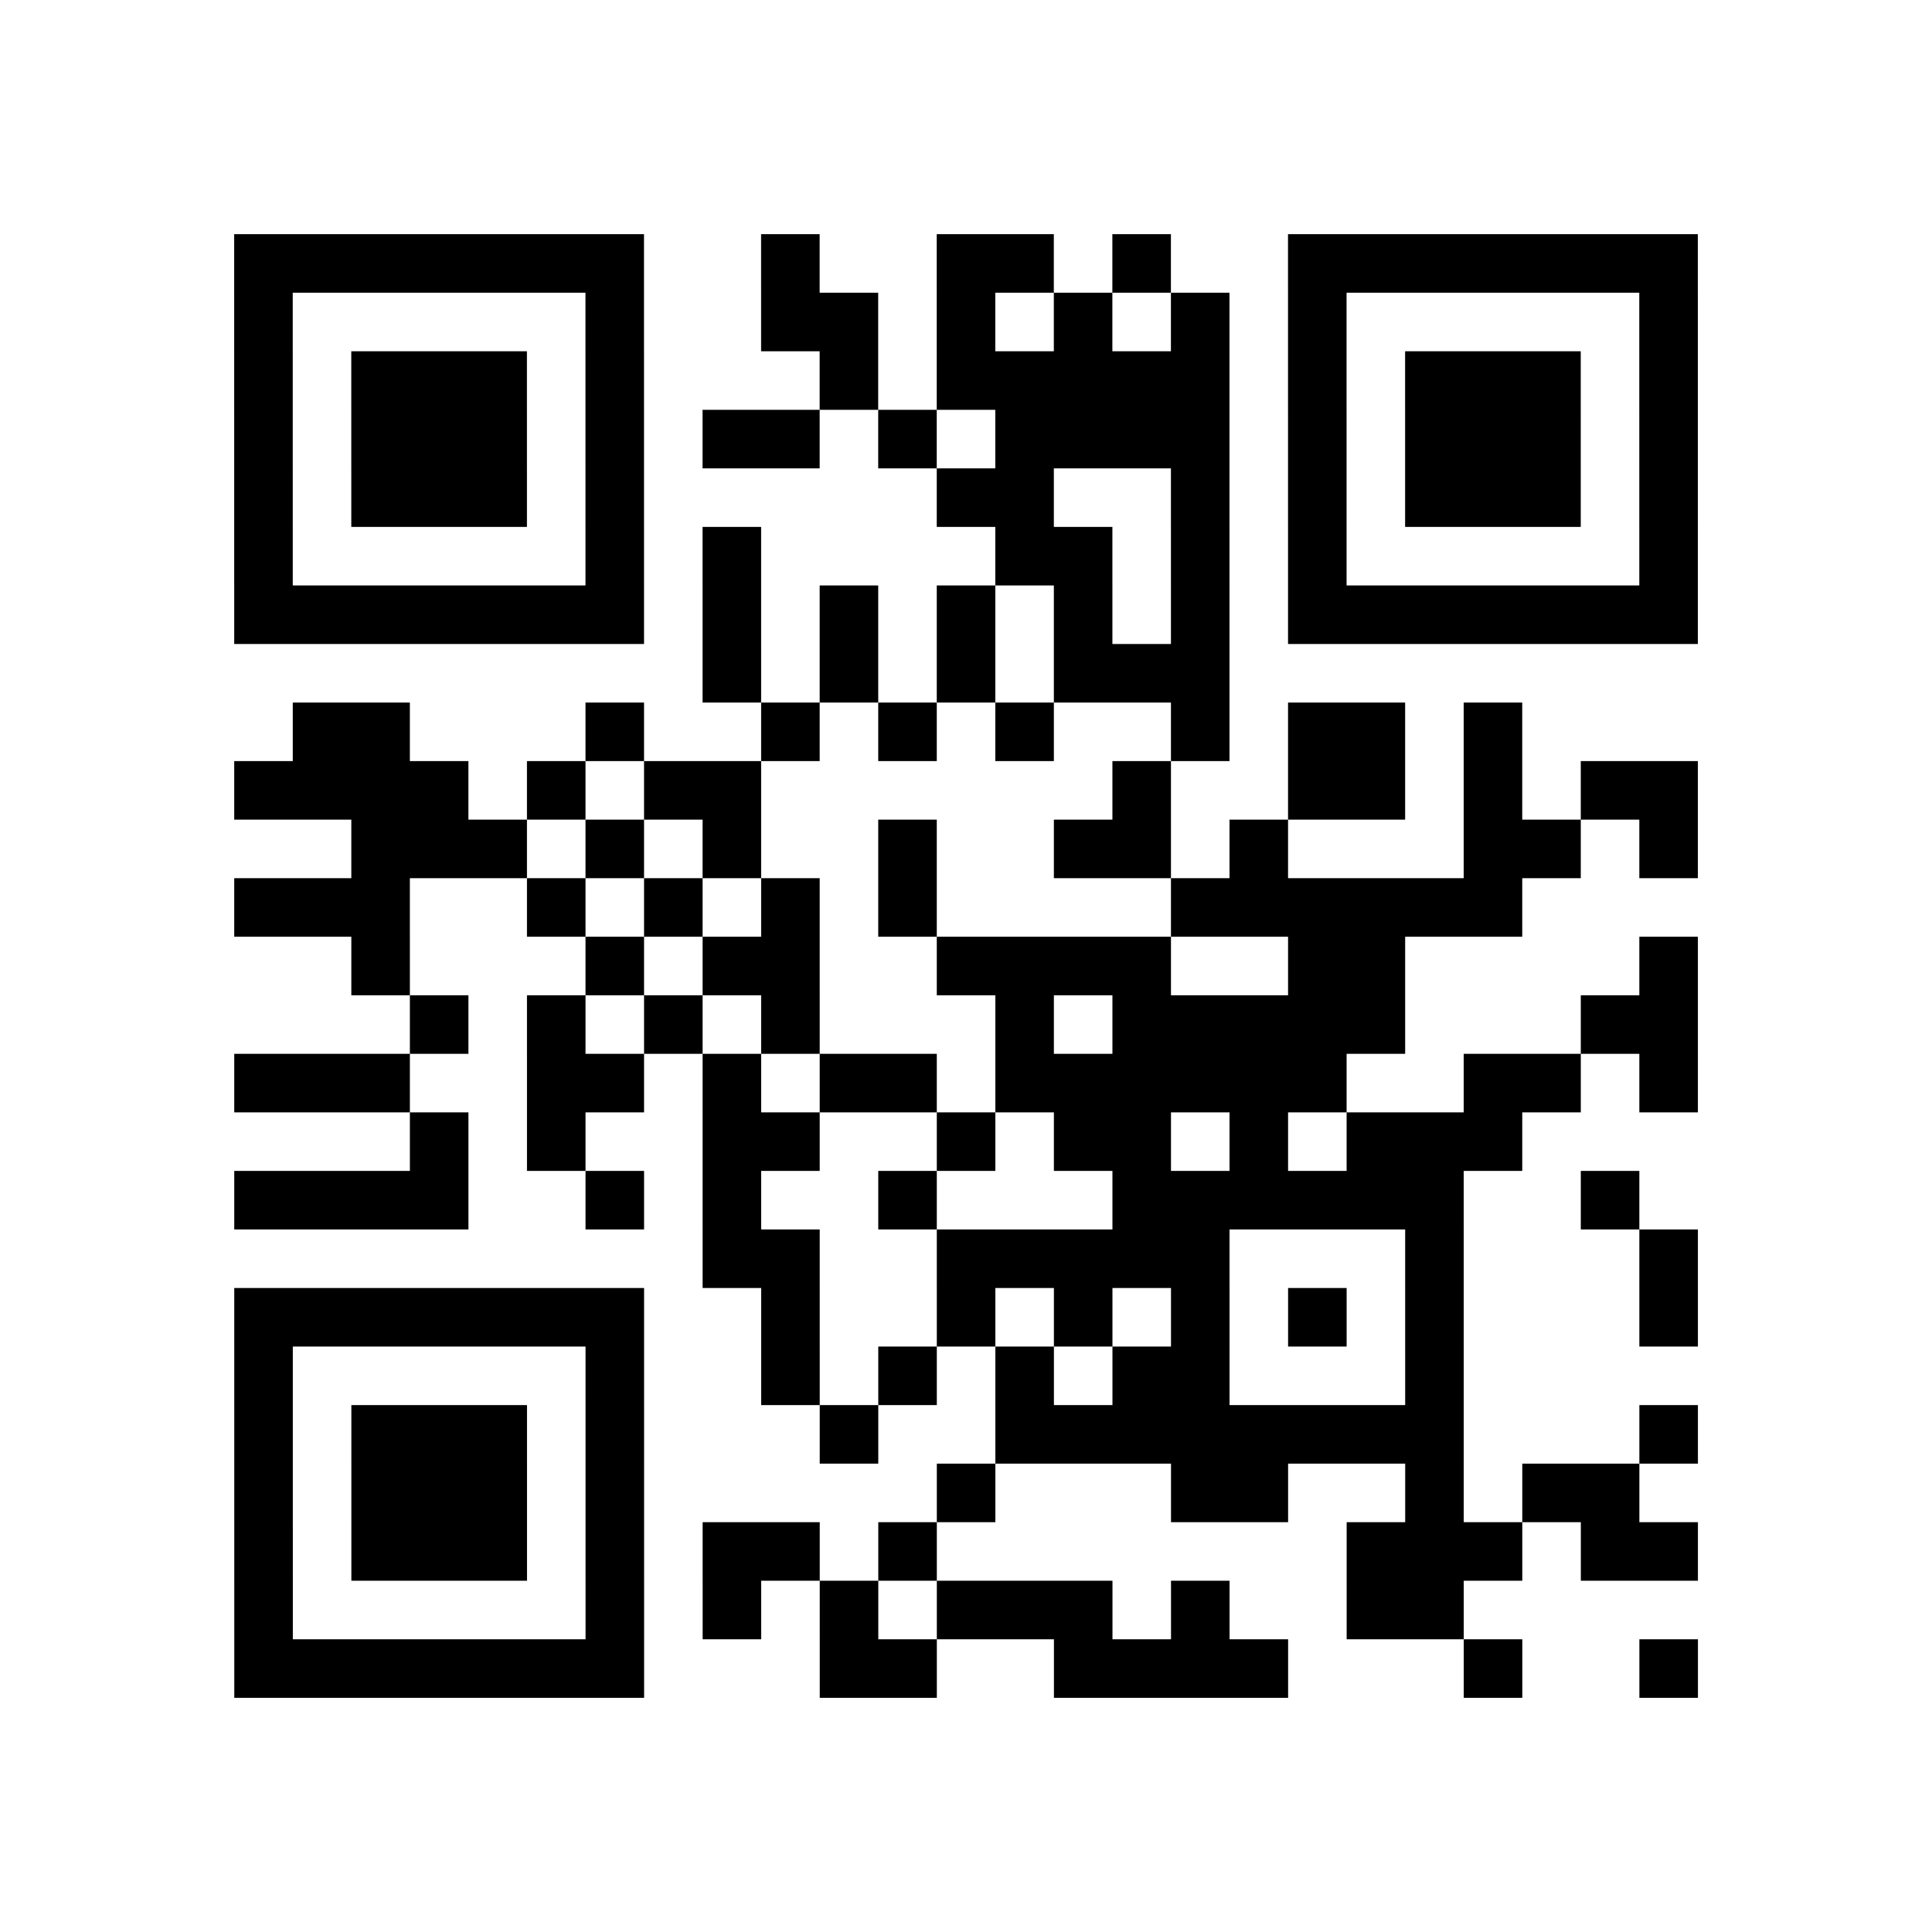 <?xml version="1.0" encoding="utf-8"?>
<svg xmlns="http://www.w3.org/2000/svg" width="132" height="132" class="segno"><path transform="scale(4)" class="qrline" stroke="#000" d="M4 4.5h7m2 0h1m2 0h2m1 0h1m2 0h7m-25 1h1m5 0h1m2 0h2m1 0h1m1 0h1m1 0h1m1 0h1m5 0h1m-25 1h1m1 0h3m1 0h1m3 0h1m1 0h5m1 0h1m1 0h3m1 0h1m-25 1h1m1 0h3m1 0h1m1 0h2m1 0h1m1 0h4m1 0h1m1 0h3m1 0h1m-25 1h1m1 0h3m1 0h1m5 0h2m2 0h1m1 0h1m1 0h3m1 0h1m-25 1h1m5 0h1m1 0h1m4 0h2m1 0h1m1 0h1m5 0h1m-25 1h7m1 0h1m1 0h1m1 0h1m1 0h1m1 0h1m1 0h7m-17 1h1m1 0h1m1 0h1m1 0h3m-16 1h2m3 0h1m2 0h1m1 0h1m1 0h1m2 0h1m1 0h2m1 0h1m-22 1h4m1 0h1m1 0h2m6 0h1m2 0h2m1 0h1m1 0h2m-23 1h3m1 0h1m1 0h1m2 0h1m2 0h2m1 0h1m3 0h2m1 0h1m-25 1h3m2 0h1m1 0h1m1 0h1m1 0h1m4 0h6m-20 1h1m3 0h1m1 0h2m2 0h4m2 0h2m4 0h1m-22 1h1m1 0h1m1 0h1m1 0h1m3 0h1m1 0h5m3 0h2m-25 1h3m2 0h2m1 0h1m1 0h2m1 0h6m2 0h2m1 0h1m-22 1h1m1 0h1m2 0h2m2 0h1m1 0h2m1 0h1m1 0h3m-22 1h4m2 0h1m1 0h1m2 0h1m3 0h6m2 0h1m-16 1h2m2 0h5m3 0h1m3 0h1m-25 1h7m2 0h1m2 0h1m1 0h1m1 0h1m1 0h1m1 0h1m3 0h1m-25 1h1m5 0h1m2 0h1m1 0h1m1 0h1m1 0h2m3 0h1m-21 1h1m1 0h3m1 0h1m3 0h1m2 0h8m3 0h1m-25 1h1m1 0h3m1 0h1m5 0h1m3 0h2m2 0h1m1 0h2m-24 1h1m1 0h3m1 0h1m1 0h2m1 0h1m7 0h3m1 0h2m-25 1h1m5 0h1m1 0h1m1 0h1m1 0h3m1 0h1m2 0h2m-21 1h7m3 0h2m2 0h4m3 0h1m2 0h1"/></svg>
